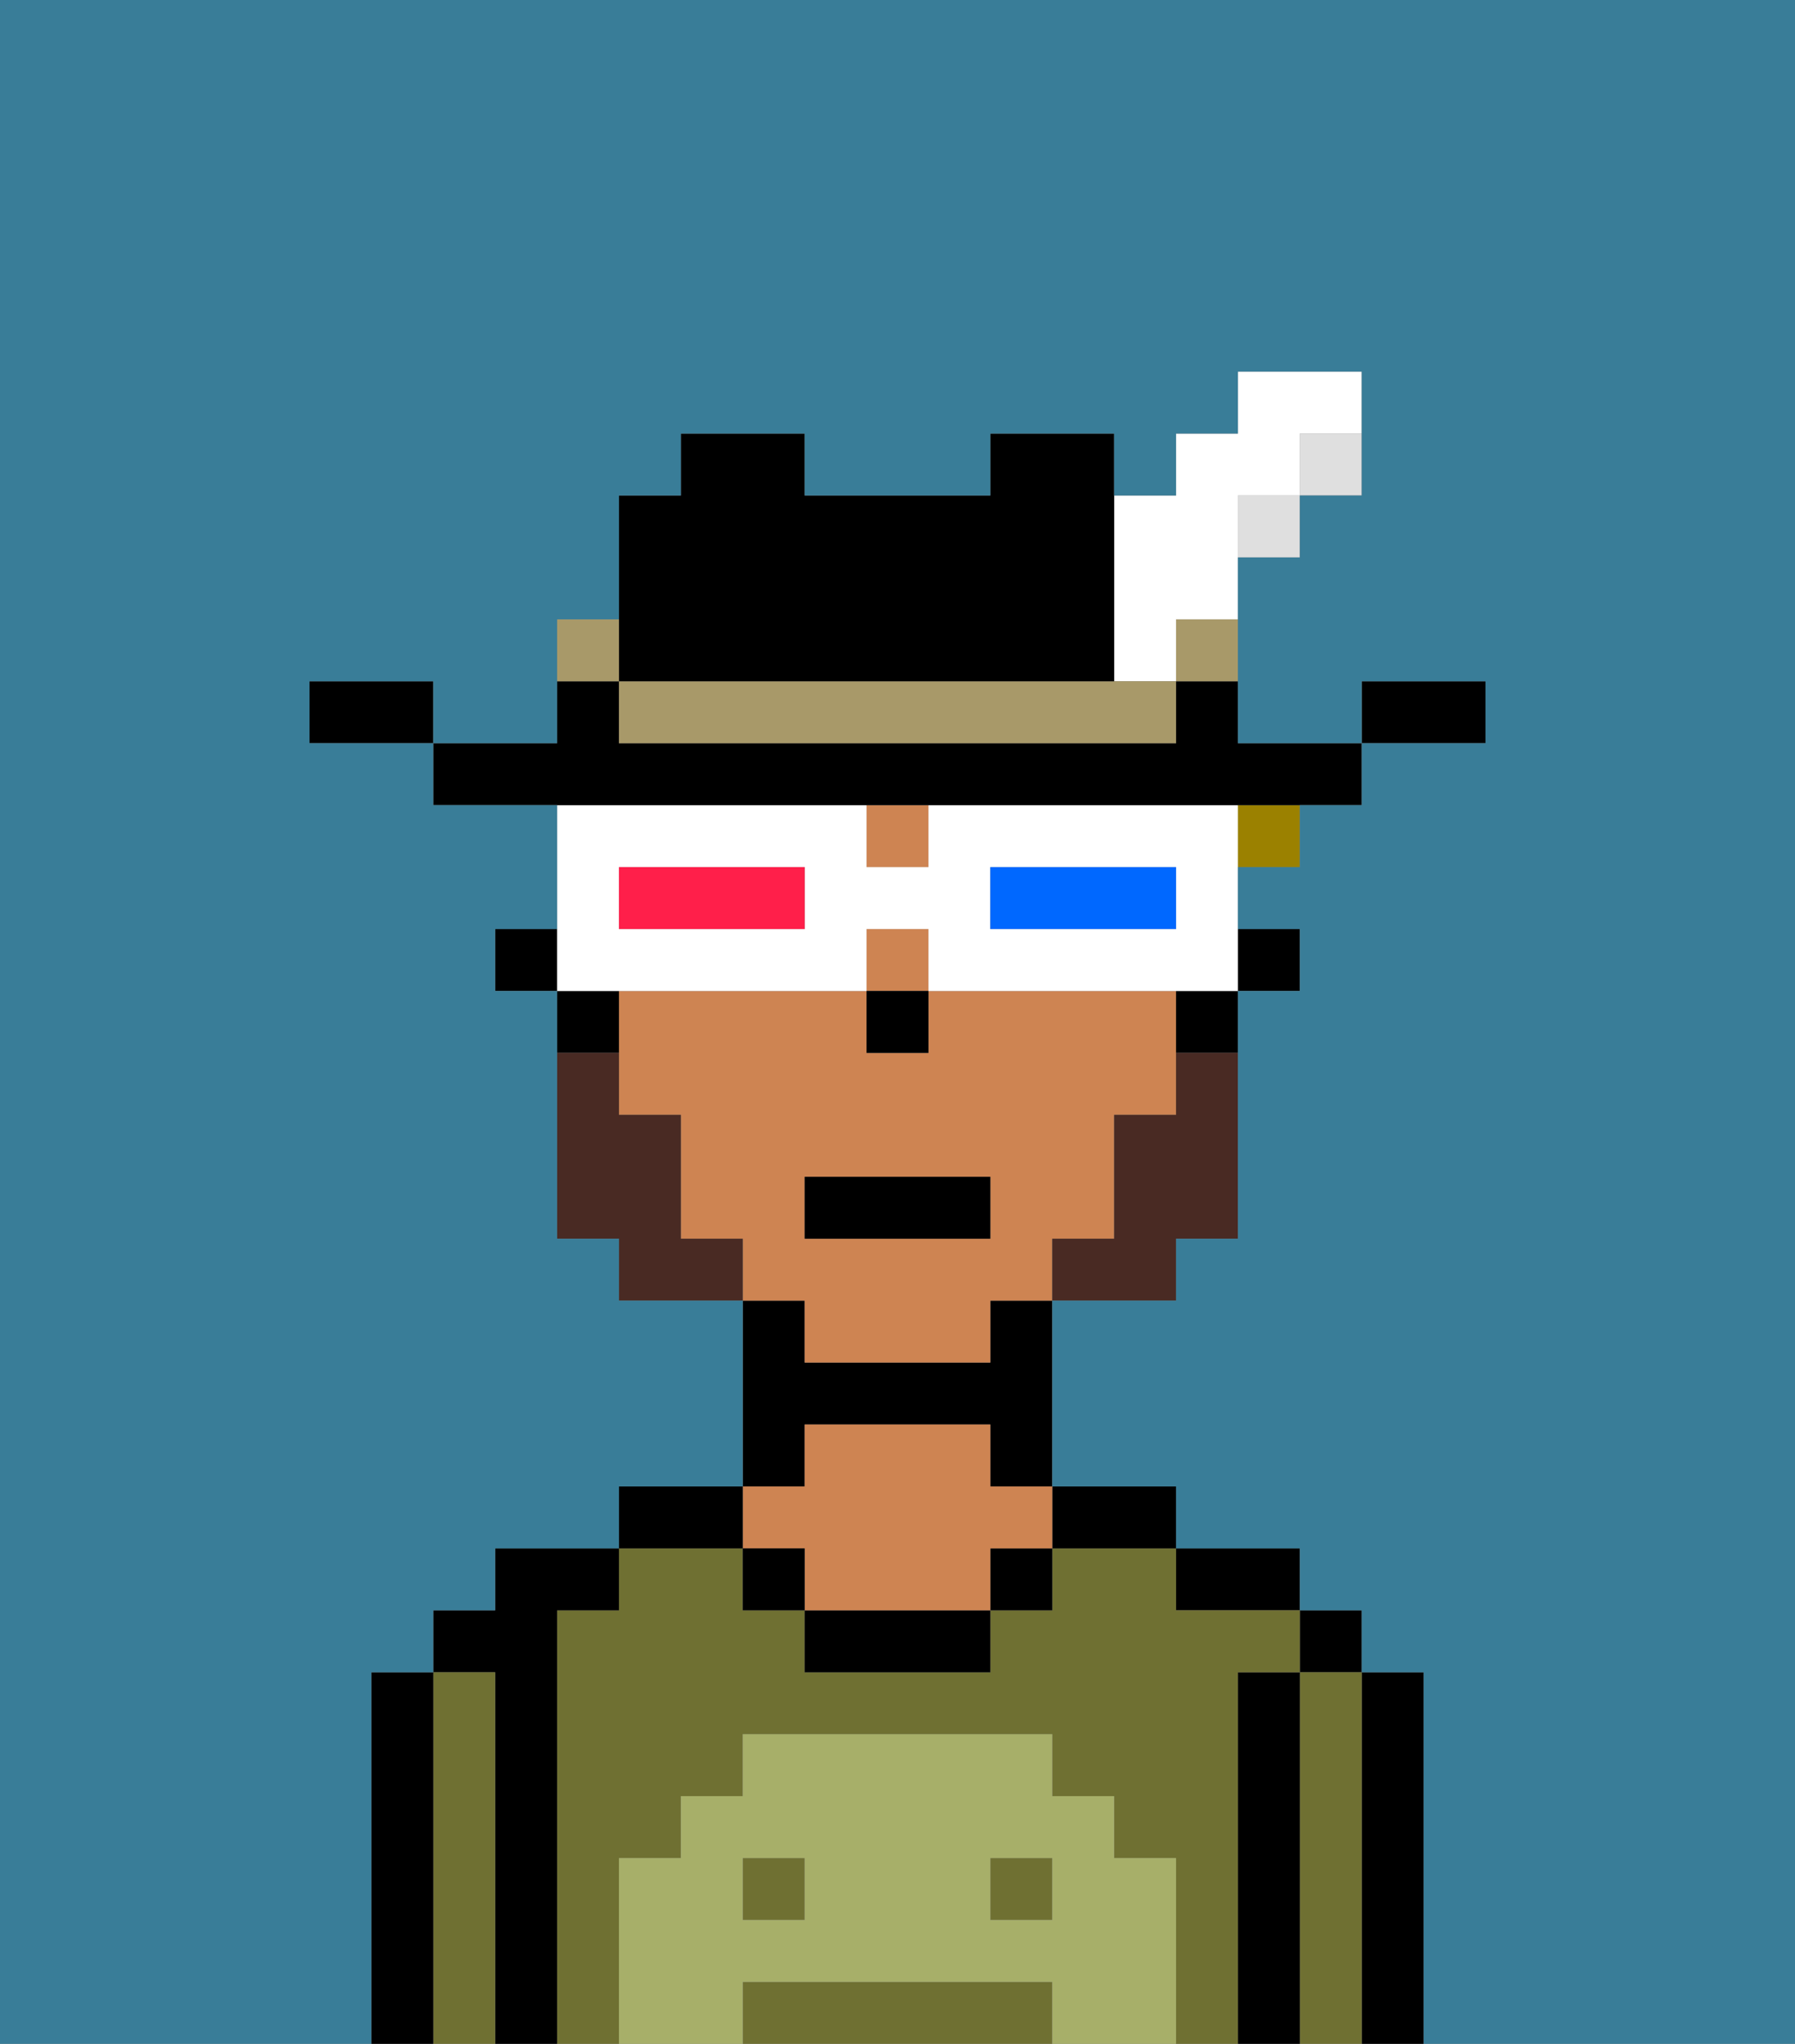 <svg xmlns="http://www.w3.org/2000/svg" viewBox="0 0 29 33"><rect x="0" y="0" width="29" height="33" fill="#808080" stroke="none"/><defs><style>polygon,rect,path{shape-rendering:crispedges;}.ha205-1{fill:#000000;}.ha205-2{fill:#6f7032;}.ha205-3{fill:#ce8452;}.ha205-4{fill:#a7af69;}.ha205-5{fill:#492a23;}.ha205-6{fill:#9b8100;}.ha205-7{fill:#ffffff;}.ha205-8{fill:#0068ff;}.ha205-9{fill:#ff1f4a;}.ha205-10{fill:#dfdfdf;}.ha205-11{fill:#a89969;}.ha205-12{fill:#397d98;}</style></defs><path class="ha205-1" d="M23,27H22v6h1V27Z"/><rect class="ha205-1" x="21" y="26" width="1" height="1"/><path class="ha205-2" d="M22,27H21v6h1V27Z"/><path class="ha205-1" d="M21,27H20v6h1V27Z"/><path class="ha205-1" d="M20,26h1V25H19v1Z"/><path class="ha205-2" d="M16,32H12v1h5V32Z"/><rect class="ha205-2" x="16" y="30" width="1" height="1"/><rect class="ha205-2" x="12" y="30" width="1" height="1"/><path class="ha205-2" d="M20,27h1V26H19V25H17v1H16v1H13V26H12V25H10v1H9v7h1V30h1V29h1V28h5v1h1v1h1v3h1V27Z"/><path class="ha205-1" d="M18,25h1V24H17v1Z"/><rect class="ha205-1" x="16" y="25" width="1" height="1"/><path class="ha205-1" d="M13,26v1h3V26H13Z"/><path class="ha205-1" d="M13,23h3v1h1V21H16v1H13V21H12v3h1Z"/><path class="ha205-3" d="M13,25v1h3V25h1V24H16V23H13v1H12v1Z"/><rect class="ha205-1" x="12" y="25" width="1" height="1"/><path class="ha205-1" d="M12,24H10v1h2Z"/><path class="ha205-1" d="M9,26h1V25H8v1H7v1H8v6H9V26Z"/><path class="ha205-2" d="M8,27H7v6H8V27Z"/><path class="ha205-1" d="M7,27H6v6H7V27Z"/><path class="ha205-4" d="M19,30H18V29H17V28H12v1H11v1H10v3h2V32h5v1h2V30Zm-6,1H12V30h1Zm4,0H16V30h1Z"/><rect class="ha205-1" x="20" y="15" width="1" height="1"/><rect class="ha205-3" x="14" y="13" width="1" height="1"/><path class="ha205-3" d="M13,22h3V21h1V20h1V18h1V16H15v1H14V16H10v2h1v2h1v1h1Zm0-3h3v1H13Z"/><rect class="ha205-3" x="14" y="15" width="1" height="1"/><path class="ha205-1" d="M19,17h1V16H19Z"/><path class="ha205-1" d="M10,16H9v1h1Z"/><rect class="ha205-1" x="8" y="15" width="1" height="1"/><rect class="ha205-1" x="14" y="16" width="1" height="1"/><path class="ha205-5" d="M19,18H18v2H17v1h2V20h1V17H19Z"/><path class="ha205-5" d="M11,20V18H10V17H9v3h1v1h2V20Z"/><rect class="ha205-1" x="13" y="19" width="3" height="1"/><rect class="ha205-6" x="20" y="13" width="1" height="1"/><path class="ha205-7" d="M11,16h3V15h1v1h5V13H15v1H14V13H9v3h2Zm5-2h3v1H16Zm-6,0h3v1H10Z"/><path class="ha205-8" d="M19,15V14H16v1h3Z"/><path class="ha205-9" d="M13,15V14H10v1h3Z"/><path class="ha205-1" d="M24,11H22v1h2Z"/><rect class="ha205-10" x="21" y="7" width="1" height="1"/><path class="ha205-1" d="M14,13h8V12H20V11H19v1H10V11H9v1H7v1h7Z"/><rect class="ha205-10" x="20" y="8" width="1" height="1"/><rect class="ha205-11" x="19" y="10" width="1" height="1"/><path class="ha205-7" d="M18,11h1V10h1V8h1V7h1V6H20V7H19V8H18v3Z"/><path class="ha205-11" d="M17,11H10v1h9V11H17Z"/><path class="ha205-1" d="M11,11h7V7H16V8H13V7H11V8H10v3Z"/><path class="ha205-11" d="M10,10H9v1h1Z"/><path class="ha205-1" d="M6,11H5v1H7V11Z"/><path class="ha205-12" d="M0,33H6V27H7V26H8V25h2V24h2V21H10V20H9V16H8V15H9V13H7V12H5V11H7v1H9V10h1V8h1V7h2V8h3V7h2V8h1V7h1V6h2V8H21V9H20v3h2V11h2v1H22v1H21v1H20v1h1v1H20v4H19v1H17v3h2v1h2v1h1v1h1v6h6V0H0Z"/></svg>